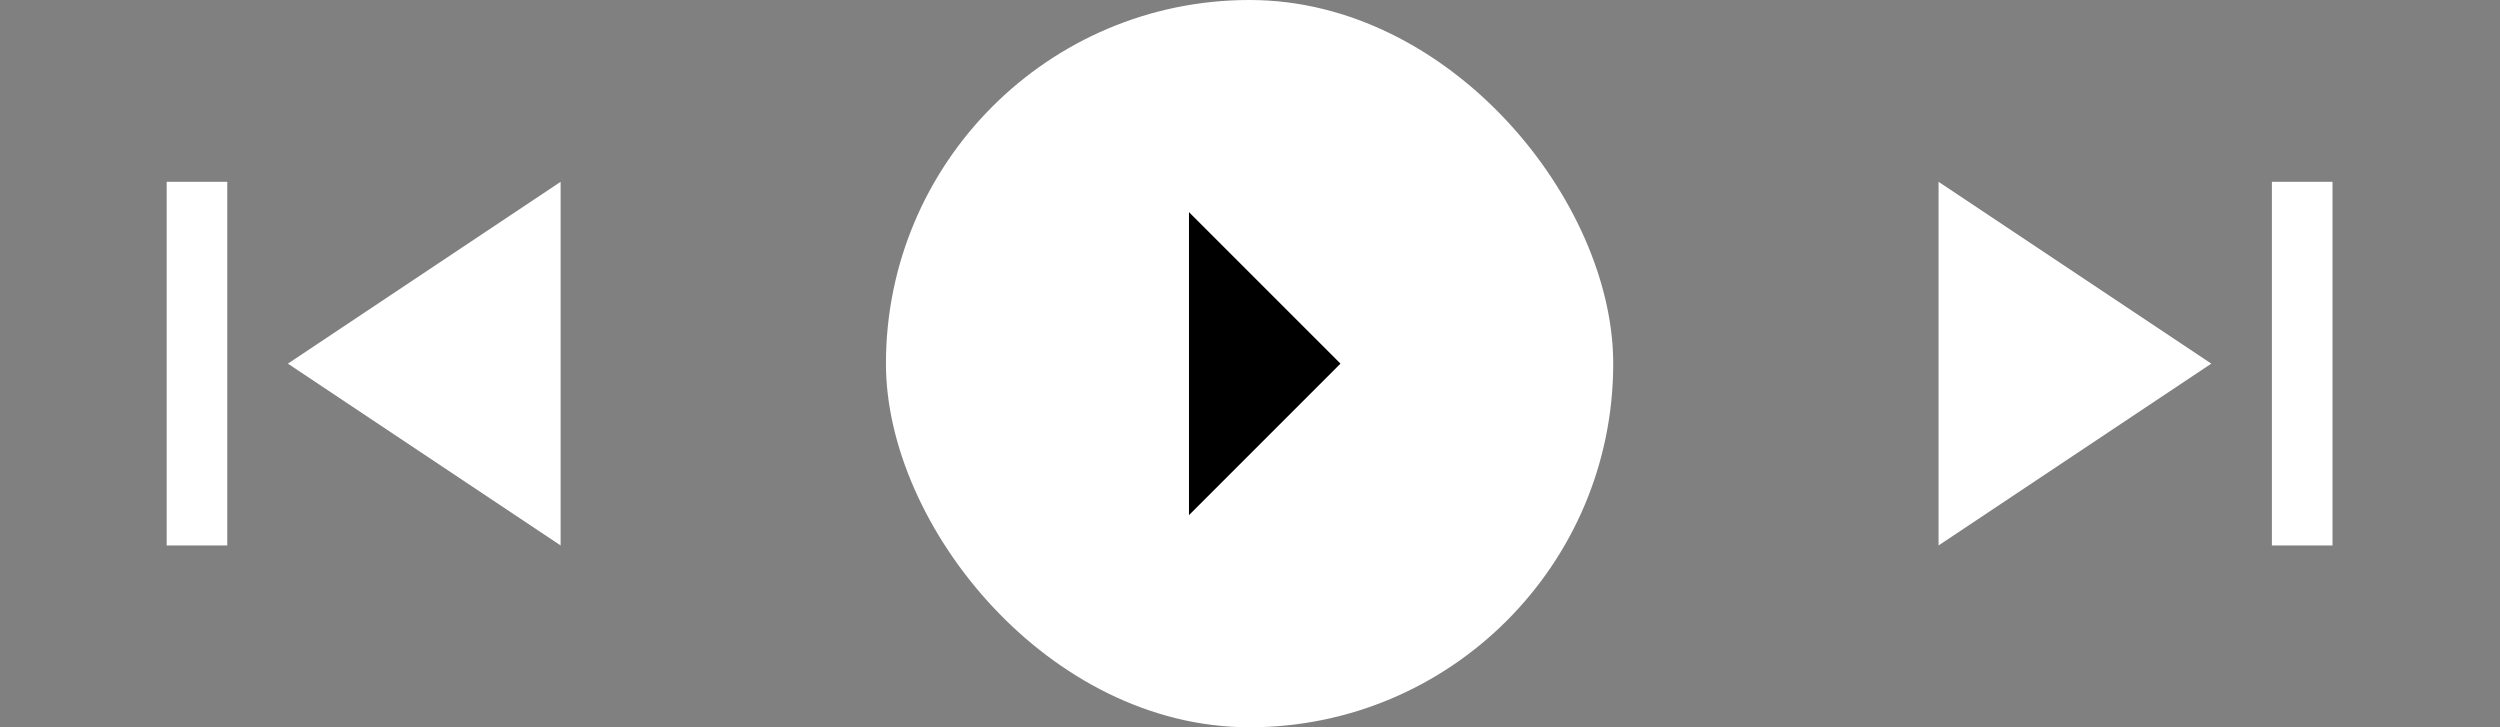 <svg width="275" height="80" viewBox="0 0 275 80" fill="none" xmlns="http://www.w3.org/2000/svg">
<rect x="0" y="0" width="275" height="80" fill="#808080" stroke="none"/>
<rect x="97.454" width="80" height="80" rx="40" fill="white"/>
<path d="M130.787 56.667V23.334L147.454 40L130.787 56.667Z" fill="black"/>
<path d="M249.909 60V20H256.576V60H249.909ZM213.242 60V20L243.242 40L213.242 60Z" fill="white"/>
<path d="M25 60V20H18.334V60H25ZM61.667 60V20L31.667 40L61.667 60Z" fill="white"/>
</svg>
